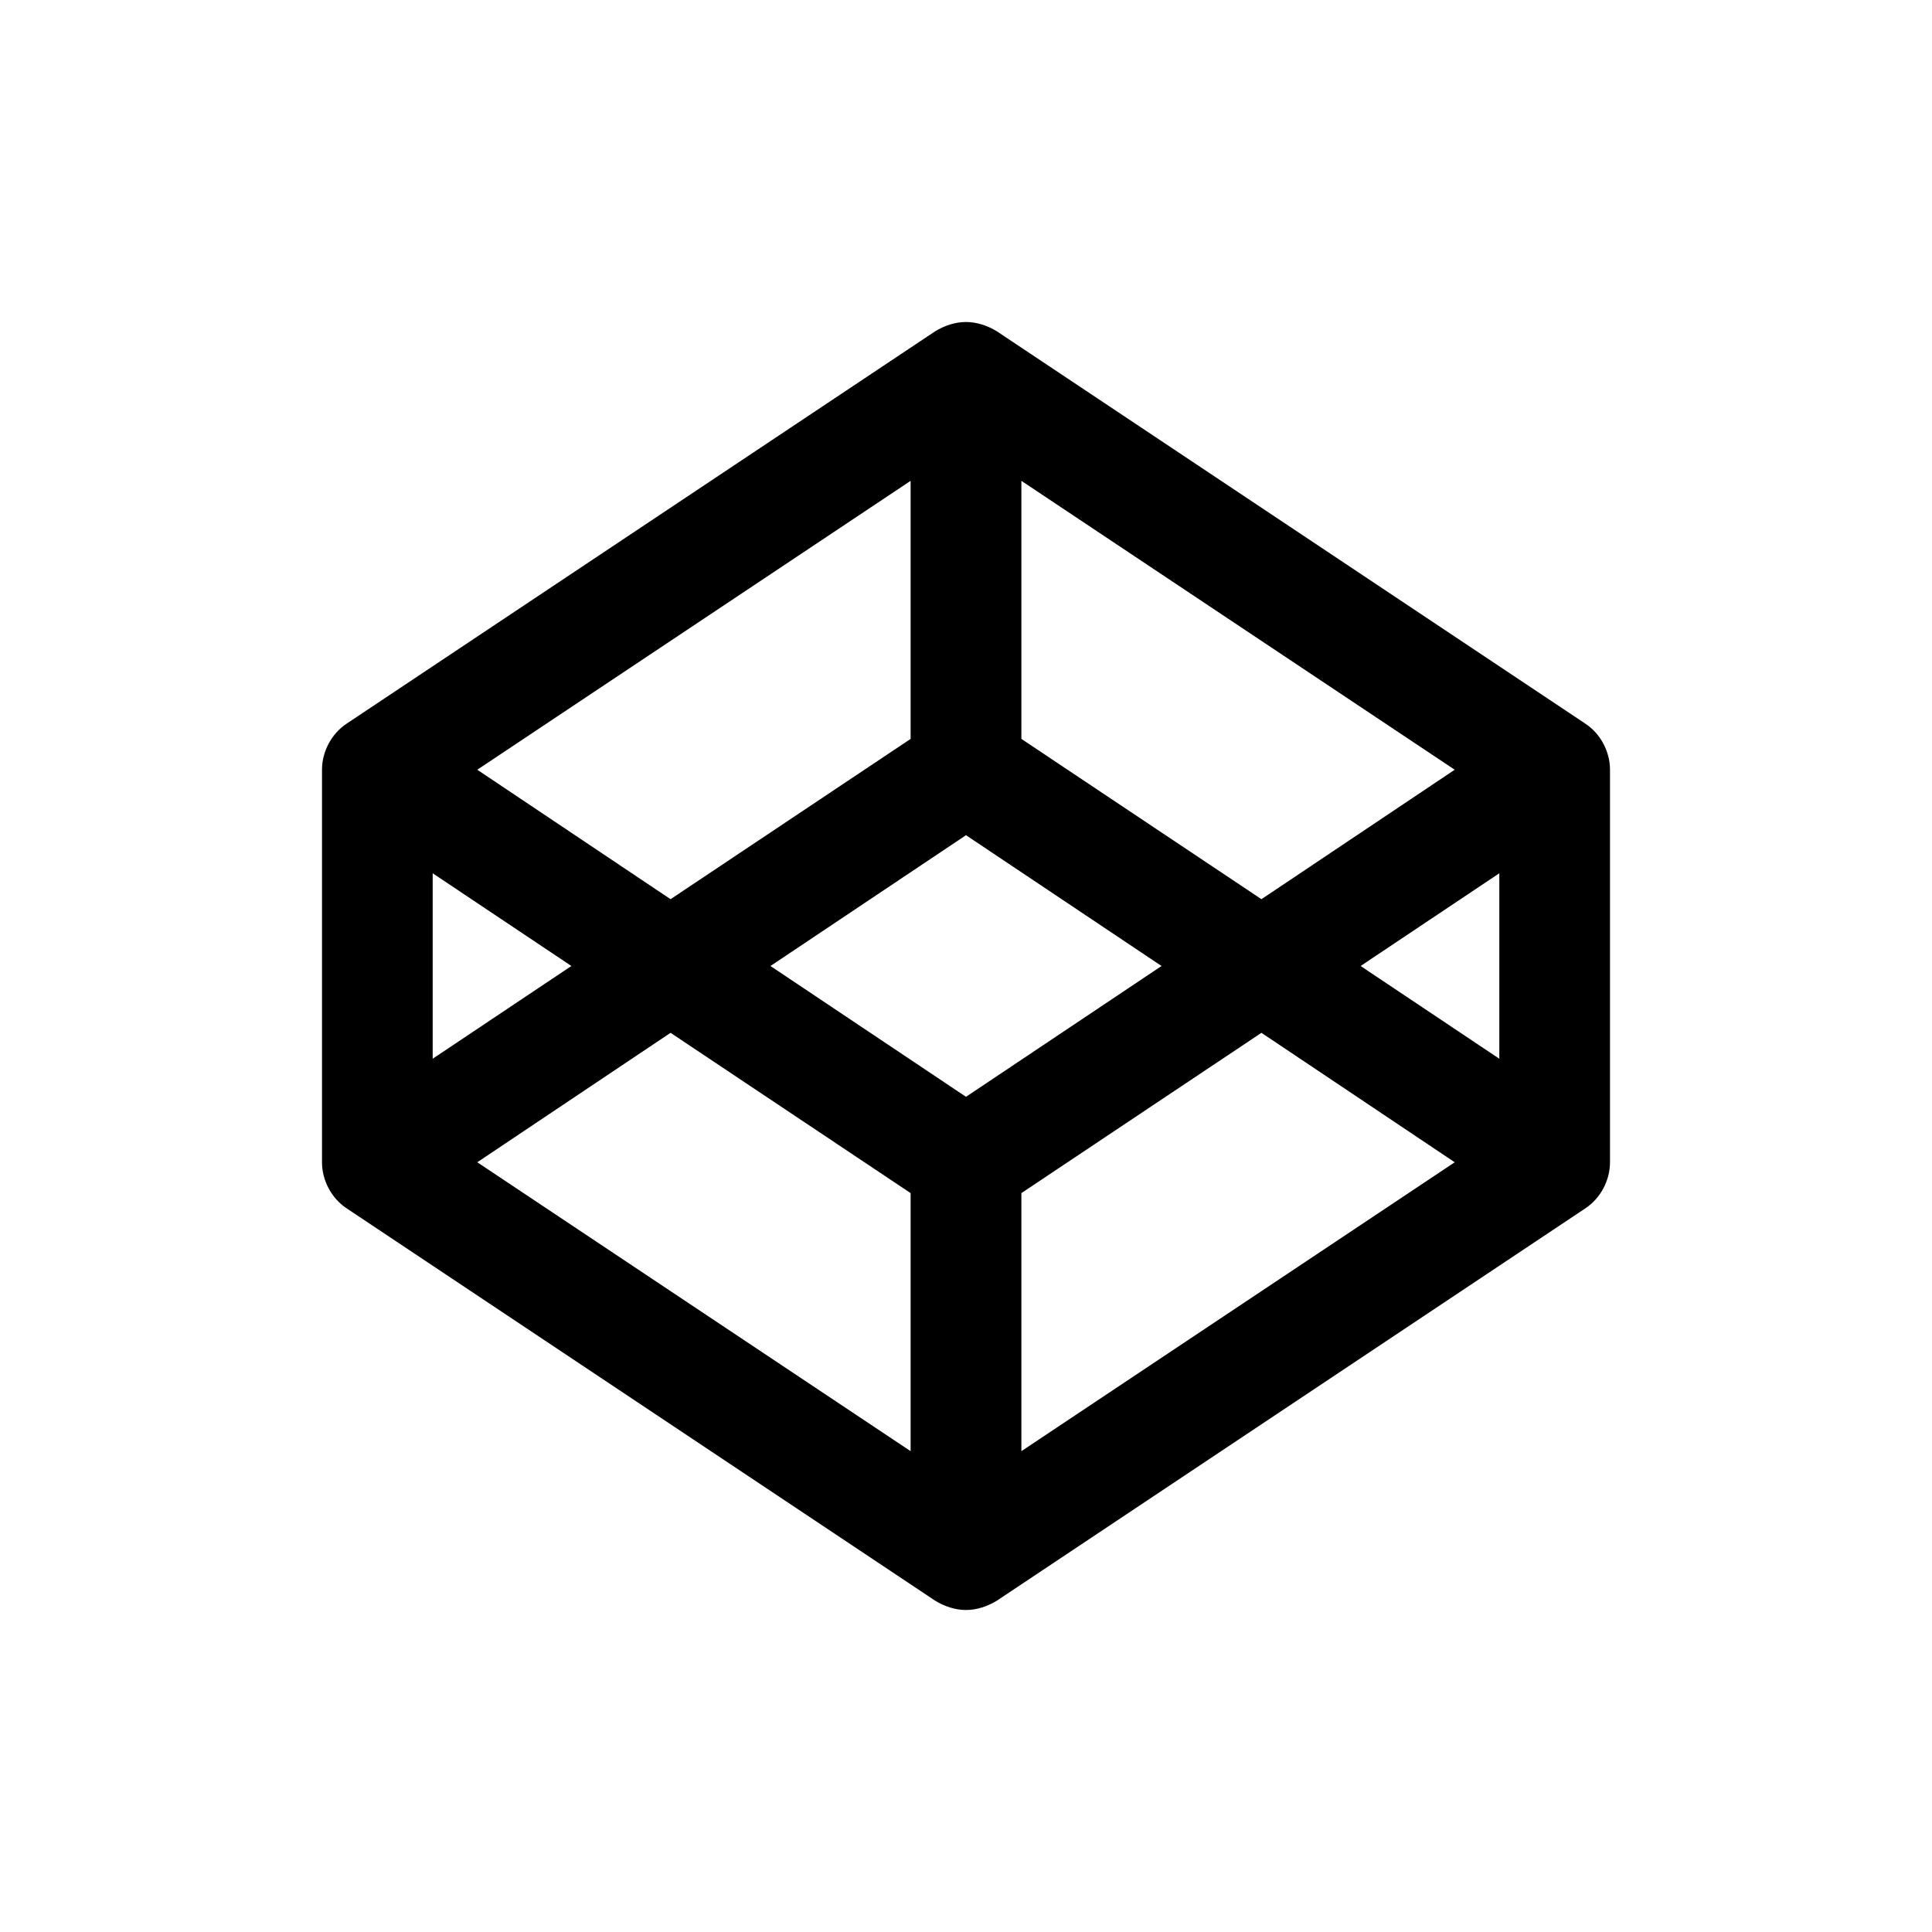<svg xmlns="http://www.w3.org/2000/svg" width="24" height="24" viewBox="0 0 24 24">
  <path fill-rule="evenodd" d="M5.929,14.438 L11.312,18.027 L11.312,14.821 L8.33,12.83 L5.929,14.438 Z M5.375,13.152 L7.098,12 L5.375,10.848 L5.375,13.152 Z M12.688,18.027 L18.071,14.438 L15.67,12.83 L12.688,14.821 L12.688,18.027 Z M12,13.625 L14.429,12 L12,10.375 L9.571,12 L12,13.625 Z M8.33,11.17 L11.312,9.179 L11.312,5.973 L5.929,9.562 L8.33,11.17 Z M16.902,12 L18.625,13.152 L18.625,10.848 L16.902,12 Z M15.67,11.17 L18.071,9.562 L12.688,5.973 L12.688,9.179 L15.67,11.17 Z M20,9.562 L20,14.438 C20,14.661 19.884,14.884 19.696,15.009 L12.384,19.884 C12.268,19.955 12.134,20 12,20 C11.866,20 11.732,19.955 11.616,19.884 L4.304,15.009 C4.116,14.884 4,14.661 4,14.438 L4,9.562 C4,9.339 4.116,9.116 4.304,8.991 L11.616,4.116 C11.732,4.045 11.866,4 12,4 C12.134,4 12.268,4.045 12.384,4.116 L19.696,8.991 C19.884,9.116 20,9.339 20,9.562 Z"/>
</svg>
